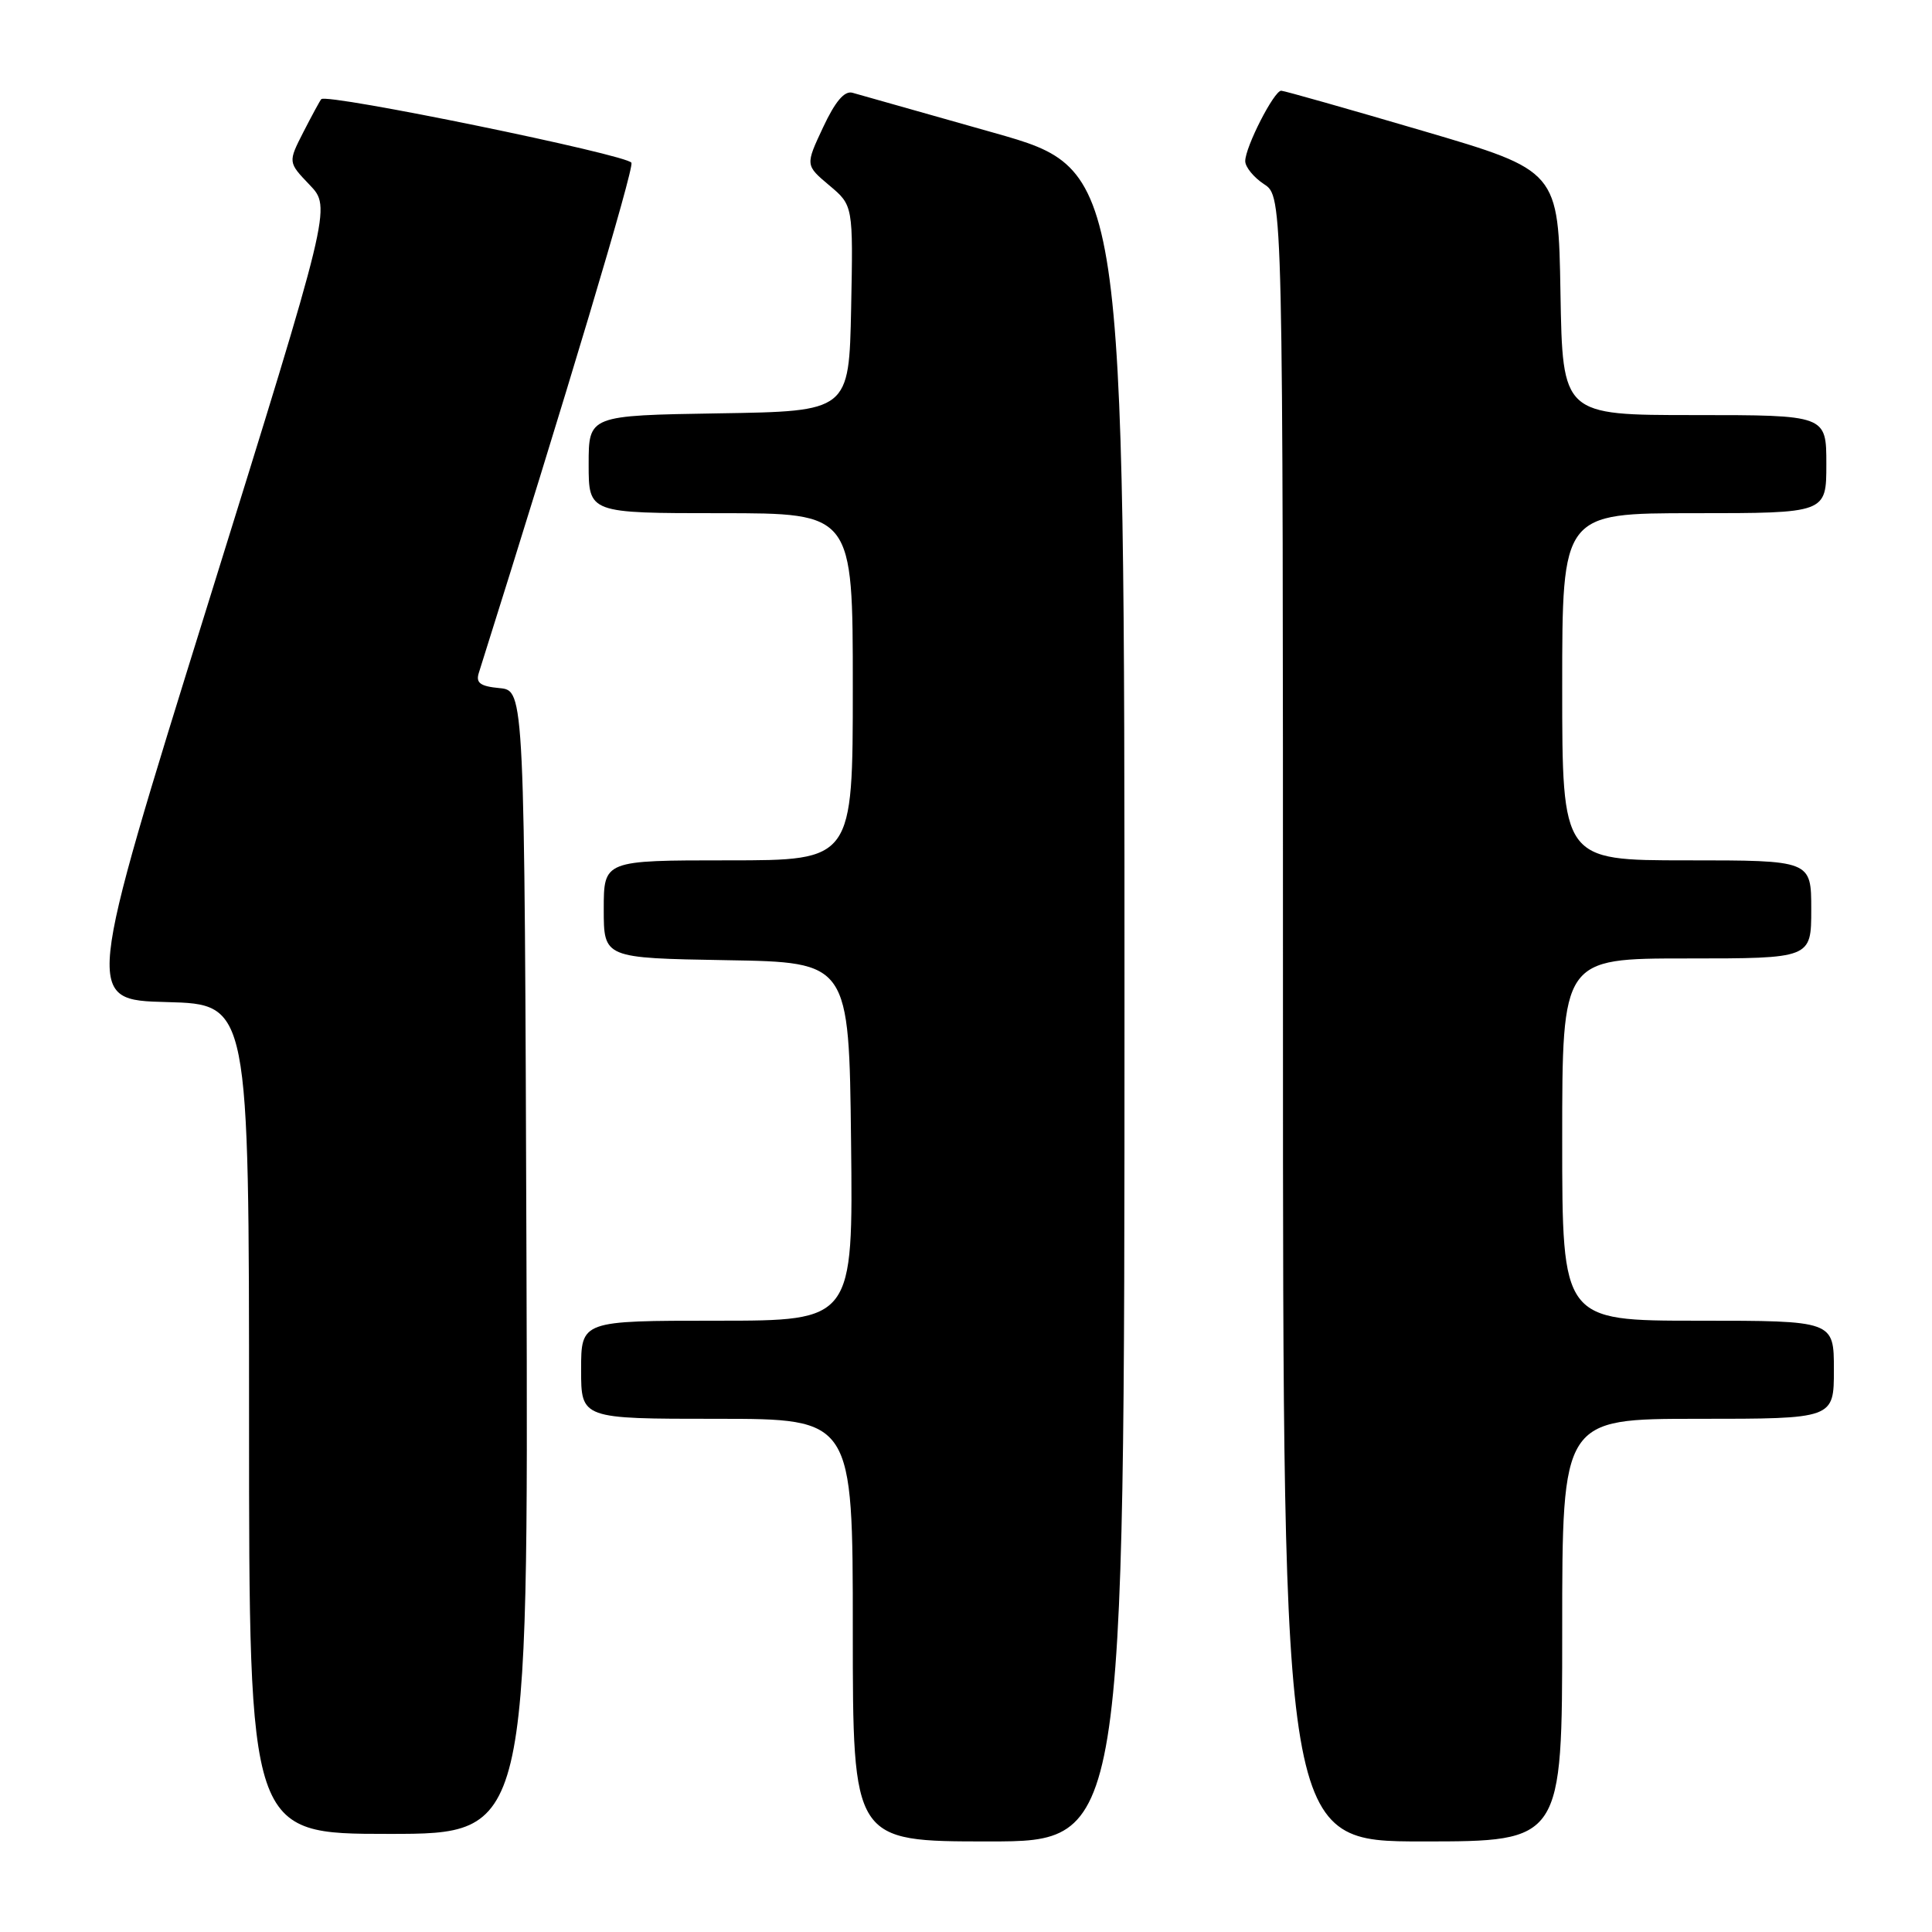 <?xml version="1.0" encoding="UTF-8" standalone="no"?>
<!DOCTYPE svg PUBLIC "-//W3C//DTD SVG 1.1//EN" "http://www.w3.org/Graphics/SVG/1.1/DTD/svg11.dtd" >
<svg xmlns="http://www.w3.org/2000/svg" xmlns:xlink="http://www.w3.org/1999/xlink" version="1.1" viewBox="0 0 256 256">
 <g >
 <path fill="currentColor"
d=" M 149.00 133.25 C 149.00 22.50 149.00 22.50 131.75 17.61 C 122.26 14.92 113.80 12.53 112.95 12.29 C 111.89 12.00 110.67 13.44 109.06 16.88 C 106.71 21.89 106.71 21.89 109.88 24.56 C 113.05 27.22 113.05 27.22 112.78 40.86 C 112.50 54.50 112.50 54.50 95.25 54.77 C 78.00 55.05 78.00 55.05 78.00 61.52 C 78.00 68.00 78.00 68.00 95.50 68.00 C 113.00 68.00 113.00 68.00 113.00 91.00 C 113.00 114.00 113.00 114.00 96.50 114.00 C 80.00 114.00 80.00 114.00 80.00 120.48 C 80.00 126.95 80.00 126.95 96.25 127.23 C 112.50 127.50 112.50 127.50 112.77 151.25 C 113.04 175.00 113.04 175.00 95.02 175.00 C 77.00 175.00 77.00 175.00 77.00 181.50 C 77.00 188.00 77.00 188.00 95.00 188.00 C 113.00 188.00 113.00 188.00 113.00 216.00 C 113.00 244.00 113.00 244.00 131.00 244.00 C 149.00 244.00 149.00 244.00 149.00 133.25 Z  M 207.00 216.00 C 207.00 188.00 207.00 188.00 225.00 188.00 C 243.00 188.00 243.00 188.00 243.00 181.50 C 243.00 175.00 243.00 175.00 225.00 175.00 C 207.00 175.00 207.00 175.00 207.00 151.00 C 207.00 127.00 207.00 127.00 223.50 127.00 C 240.00 127.00 240.00 127.00 240.00 120.50 C 240.00 114.00 240.00 114.00 223.50 114.00 C 207.00 114.00 207.00 114.00 207.00 91.00 C 207.00 68.00 207.00 68.00 224.50 68.00 C 242.00 68.00 242.00 68.00 242.00 61.50 C 242.00 55.00 242.00 55.00 224.52 55.00 C 207.05 55.00 207.05 55.00 206.77 38.81 C 206.50 22.62 206.50 22.62 188.50 17.33 C 178.60 14.42 170.17 12.03 169.77 12.02 C 168.83 11.99 165.00 19.48 165.00 21.35 C 165.00 22.13 166.13 23.51 167.50 24.41 C 170.00 26.05 170.00 26.05 170.00 135.02 C 170.00 244.00 170.00 244.00 188.50 244.00 C 207.00 244.00 207.00 244.00 207.00 216.00 Z  M 69.76 167.25 C 69.50 91.50 69.50 91.50 66.20 91.18 C 63.64 90.94 63.03 90.49 63.44 89.18 C 75.04 52.39 84.00 22.44 83.67 21.57 C 83.27 20.53 43.29 12.33 42.57 13.14 C 42.39 13.34 41.33 15.30 40.20 17.50 C 38.16 21.50 38.16 21.50 41.03 24.50 C 43.90 27.50 43.90 27.50 27.56 80.00 C 11.22 132.50 11.22 132.50 22.11 132.78 C 33.00 133.07 33.00 133.07 33.00 188.03 C 33.00 243.00 33.00 243.00 51.51 243.00 C 70.01 243.00 70.01 243.00 69.76 167.25 Z "/>
</g>
</svg>